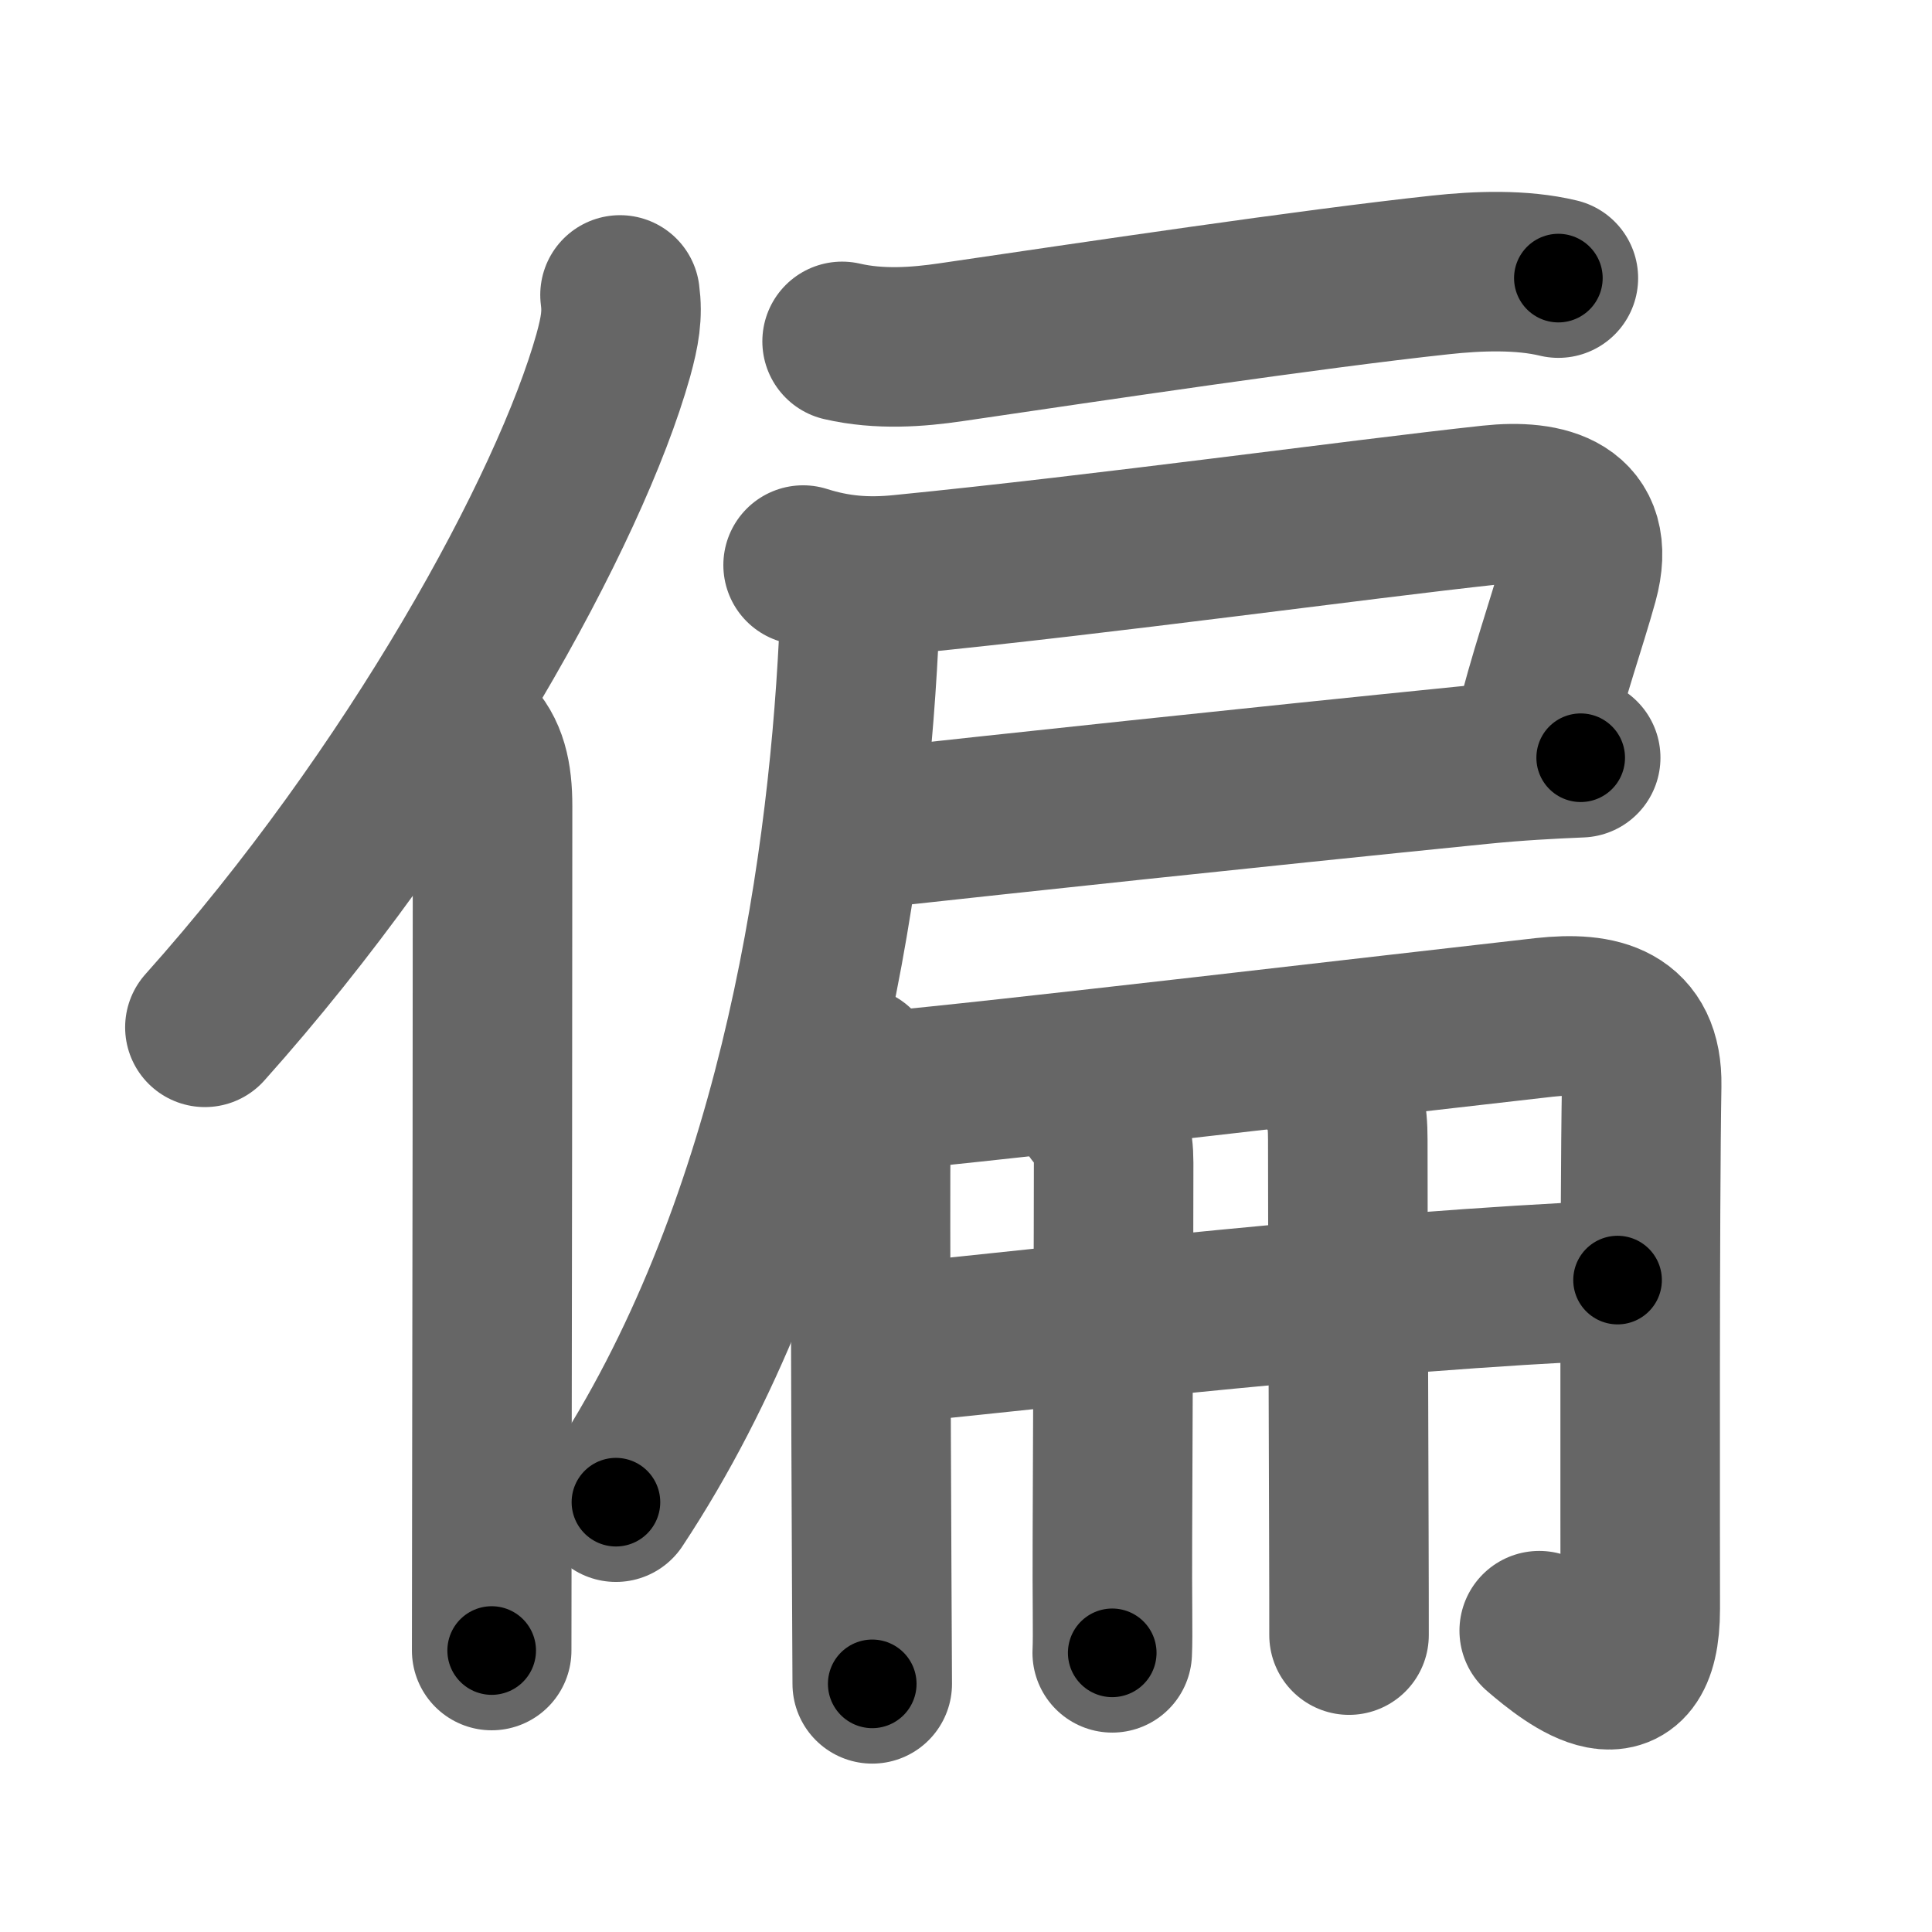 <svg xmlns="http://www.w3.org/2000/svg" width="109" height="109" viewBox="0 0 109 109" id="504f"><g fill="none" stroke="#666" stroke-width="9" stroke-linecap="round" stroke-linejoin="round"><g><g><path d="M34.98,16.64c0.15,1.12,0,2.03-0.38,3.41c-2.45,8.72-11.23,24.7-23.04,37.91" /><path d="M26.53,41.5c0.98,0.98,1.26,2.25,1.26,3.98c0,10.15-0.02,27.61-0.04,39.52c0,3.37-0.01,6.19-0.01,8.12" /></g><g p4:phon="扁" xmlns:p4="http://kanjivg.tagaini.net"><g><path d="M47.51,19.26c2.12,0.49,4.29,0.32,6.13,0.05c8.12-1.19,20.21-3,27.63-3.8c2.11-0.23,4.58-0.32,6.65,0.18" /><path d="M45.31,31.88c1.89,0.6,3.61,0.73,5.57,0.53c11.69-1.16,25.49-3.08,33.24-3.92c3.07-0.33,6.01,0.37,4.94,4.26c-0.69,2.5-1.69,5.25-2.61,9" /><path d="M49.07,46.75c8.06-0.88,20.81-2.25,34.43-3.62c2.08-0.21,4.01-0.31,5.68-0.38" /><path d="m47.71,33.43c0.74,0.74,0.79,1.66,0.73,2.82C47.75,50,44.75,69.63,34.75,84.75" /></g><g><g><path d="M48.29,60.15c0.84,0.84,1.02,2.08,0.86,3.17c-0.08,0.55-0.01,16.49,0.03,25.55c0.02,3.5,0.03,5.97,0.03,6.13" /><path d="M50.07,61.54c5.07-0.42,29.83-3.33,37.06-4.14c3.12-0.34,5.55,0.24,5.49,3.84c-0.12,6.99-0.08,26.38-0.08,29.53c0,5.84-3.86,2.81-5.7,1.23" /></g><g><g><path d="M50.21,75.82c10.67-1.07,26.42-2.95,41.05-3.6" /></g><g><path d="M61.78,62.7c0.82,0.82,1.05,1.67,1.05,2.9c0,3.68-0.04,13.68-0.07,21.15c-0.02,3.48,0.04,5.49-0.01,6.5" /></g><g><path d="M74.99,60.89c0.88,0.88,1.05,1.99,1.05,3.4c0,4.27,0.04,14.7,0.06,22.21c0.01,2.54,0.01,4.61,0.01,5.75" /></g></g></g></g></g></g><g fill="none" stroke="#000" stroke-width="5" stroke-linecap="round" stroke-linejoin="round"><path d="M34.98,16.64c0.15,1.12,0,2.03-0.38,3.41c-2.45,8.72-11.23,24.7-23.04,37.91" stroke-dasharray="48.115" stroke-dashoffset="48.115"><animate attributeName="stroke-dashoffset" values="48.115;48.115;0" dur="0.481s" fill="freeze" begin="0s;504f.click" /></path><path d="M26.53,41.5c0.98,0.98,1.26,2.25,1.26,3.98c0,10.15-0.02,27.61-0.04,39.52c0,3.37-0.01,6.19-0.01,8.12" stroke-dasharray="51.935" stroke-dashoffset="51.935"><animate attributeName="stroke-dashoffset" values="51.935" fill="freeze" begin="504f.click" /><animate attributeName="stroke-dashoffset" values="51.935;51.935;0" keyTimes="0;0.481;1" dur="1s" fill="freeze" begin="0s;504f.click" /></path><path d="M47.51,19.26c2.12,0.49,4.29,0.32,6.13,0.05c8.12-1.19,20.21-3,27.63-3.8c2.11-0.23,4.58-0.32,6.65,0.18" stroke-dasharray="40.743" stroke-dashoffset="40.743"><animate attributeName="stroke-dashoffset" values="40.743" fill="freeze" begin="504f.click" /><animate attributeName="stroke-dashoffset" values="40.743;40.743;0" keyTimes="0;0.711;1" dur="1.407s" fill="freeze" begin="0s;504f.click" /></path><path d="M45.31,31.88c1.89,0.6,3.61,0.73,5.57,0.53c11.69-1.16,25.49-3.08,33.24-3.92c3.07-0.33,6.01,0.37,4.94,4.26c-0.69,2.5-1.69,5.25-2.61,9" stroke-dasharray="56.742" stroke-dashoffset="56.742"><animate attributeName="stroke-dashoffset" values="56.742" fill="freeze" begin="504f.click" /><animate attributeName="stroke-dashoffset" values="56.742;56.742;0" keyTimes="0;0.713;1" dur="1.974s" fill="freeze" begin="0s;504f.click" /></path><path d="M49.07,46.75c8.06-0.88,20.81-2.25,34.43-3.62c2.08-0.21,4.01-0.31,5.68-0.38" stroke-dasharray="40.314" stroke-dashoffset="40.314"><animate attributeName="stroke-dashoffset" values="40.314" fill="freeze" begin="504f.click" /><animate attributeName="stroke-dashoffset" values="40.314;40.314;0" keyTimes="0;0.83;1" dur="2.377s" fill="freeze" begin="0s;504f.click" /></path><path d="m47.71,33.43c0.74,0.74,0.79,1.66,0.73,2.82C47.75,50,44.75,69.63,34.75,84.75" stroke-dasharray="53.987" stroke-dashoffset="53.987"><animate attributeName="stroke-dashoffset" values="53.987" fill="freeze" begin="504f.click" /><animate attributeName="stroke-dashoffset" values="53.987;53.987;0" keyTimes="0;0.815;1" dur="2.917s" fill="freeze" begin="0s;504f.click" /></path><path d="M48.29,60.15c0.84,0.84,1.02,2.08,0.86,3.17c-0.08,0.55-0.01,16.49,0.03,25.55c0.02,3.5,0.03,5.97,0.03,6.13" stroke-dasharray="35.088" stroke-dashoffset="35.088"><animate attributeName="stroke-dashoffset" values="35.088" fill="freeze" begin="504f.click" /><animate attributeName="stroke-dashoffset" values="35.088;35.088;0" keyTimes="0;0.893;1" dur="3.268s" fill="freeze" begin="0s;504f.click" /></path><path d="M50.07,61.54c5.07-0.42,29.83-3.33,37.06-4.14c3.12-0.34,5.55,0.24,5.49,3.84c-0.12,6.99-0.08,26.38-0.08,29.53c0,5.84-3.86,2.81-5.7,1.23" stroke-dasharray="83.68" stroke-dashoffset="83.68"><animate attributeName="stroke-dashoffset" values="83.68" fill="freeze" begin="504f.click" /><animate attributeName="stroke-dashoffset" values="83.68;83.68;0" keyTimes="0;0.839;1" dur="3.897s" fill="freeze" begin="0s;504f.click" /></path><path d="M50.21,75.82c10.67-1.07,26.42-2.95,41.05-3.6" stroke-dasharray="41.215" stroke-dashoffset="41.215"><animate attributeName="stroke-dashoffset" values="41.215" fill="freeze" begin="504f.click" /><animate attributeName="stroke-dashoffset" values="41.215;41.215;0" keyTimes="0;0.904;1" dur="4.309s" fill="freeze" begin="0s;504f.click" /></path><path d="M61.78,62.7c0.82,0.82,1.05,1.67,1.05,2.9c0,3.68-0.04,13.68-0.07,21.15c-0.02,3.48,0.04,5.49-0.01,6.5" stroke-dasharray="30.832" stroke-dashoffset="30.832"><animate attributeName="stroke-dashoffset" values="30.832" fill="freeze" begin="504f.click" /><animate attributeName="stroke-dashoffset" values="30.832;30.832;0" keyTimes="0;0.933;1" dur="4.617s" fill="freeze" begin="0s;504f.click" /></path><path d="M74.99,60.89c0.88,0.88,1.05,1.99,1.05,3.4c0,4.27,0.04,14.7,0.06,22.21c0.01,2.54,0.01,4.61,0.01,5.75" stroke-dasharray="31.624" stroke-dashoffset="31.624"><animate attributeName="stroke-dashoffset" values="31.624" fill="freeze" begin="504f.click" /><animate attributeName="stroke-dashoffset" values="31.624;31.624;0" keyTimes="0;0.936;1" dur="4.933s" fill="freeze" begin="0s;504f.click" /></path></g></svg>